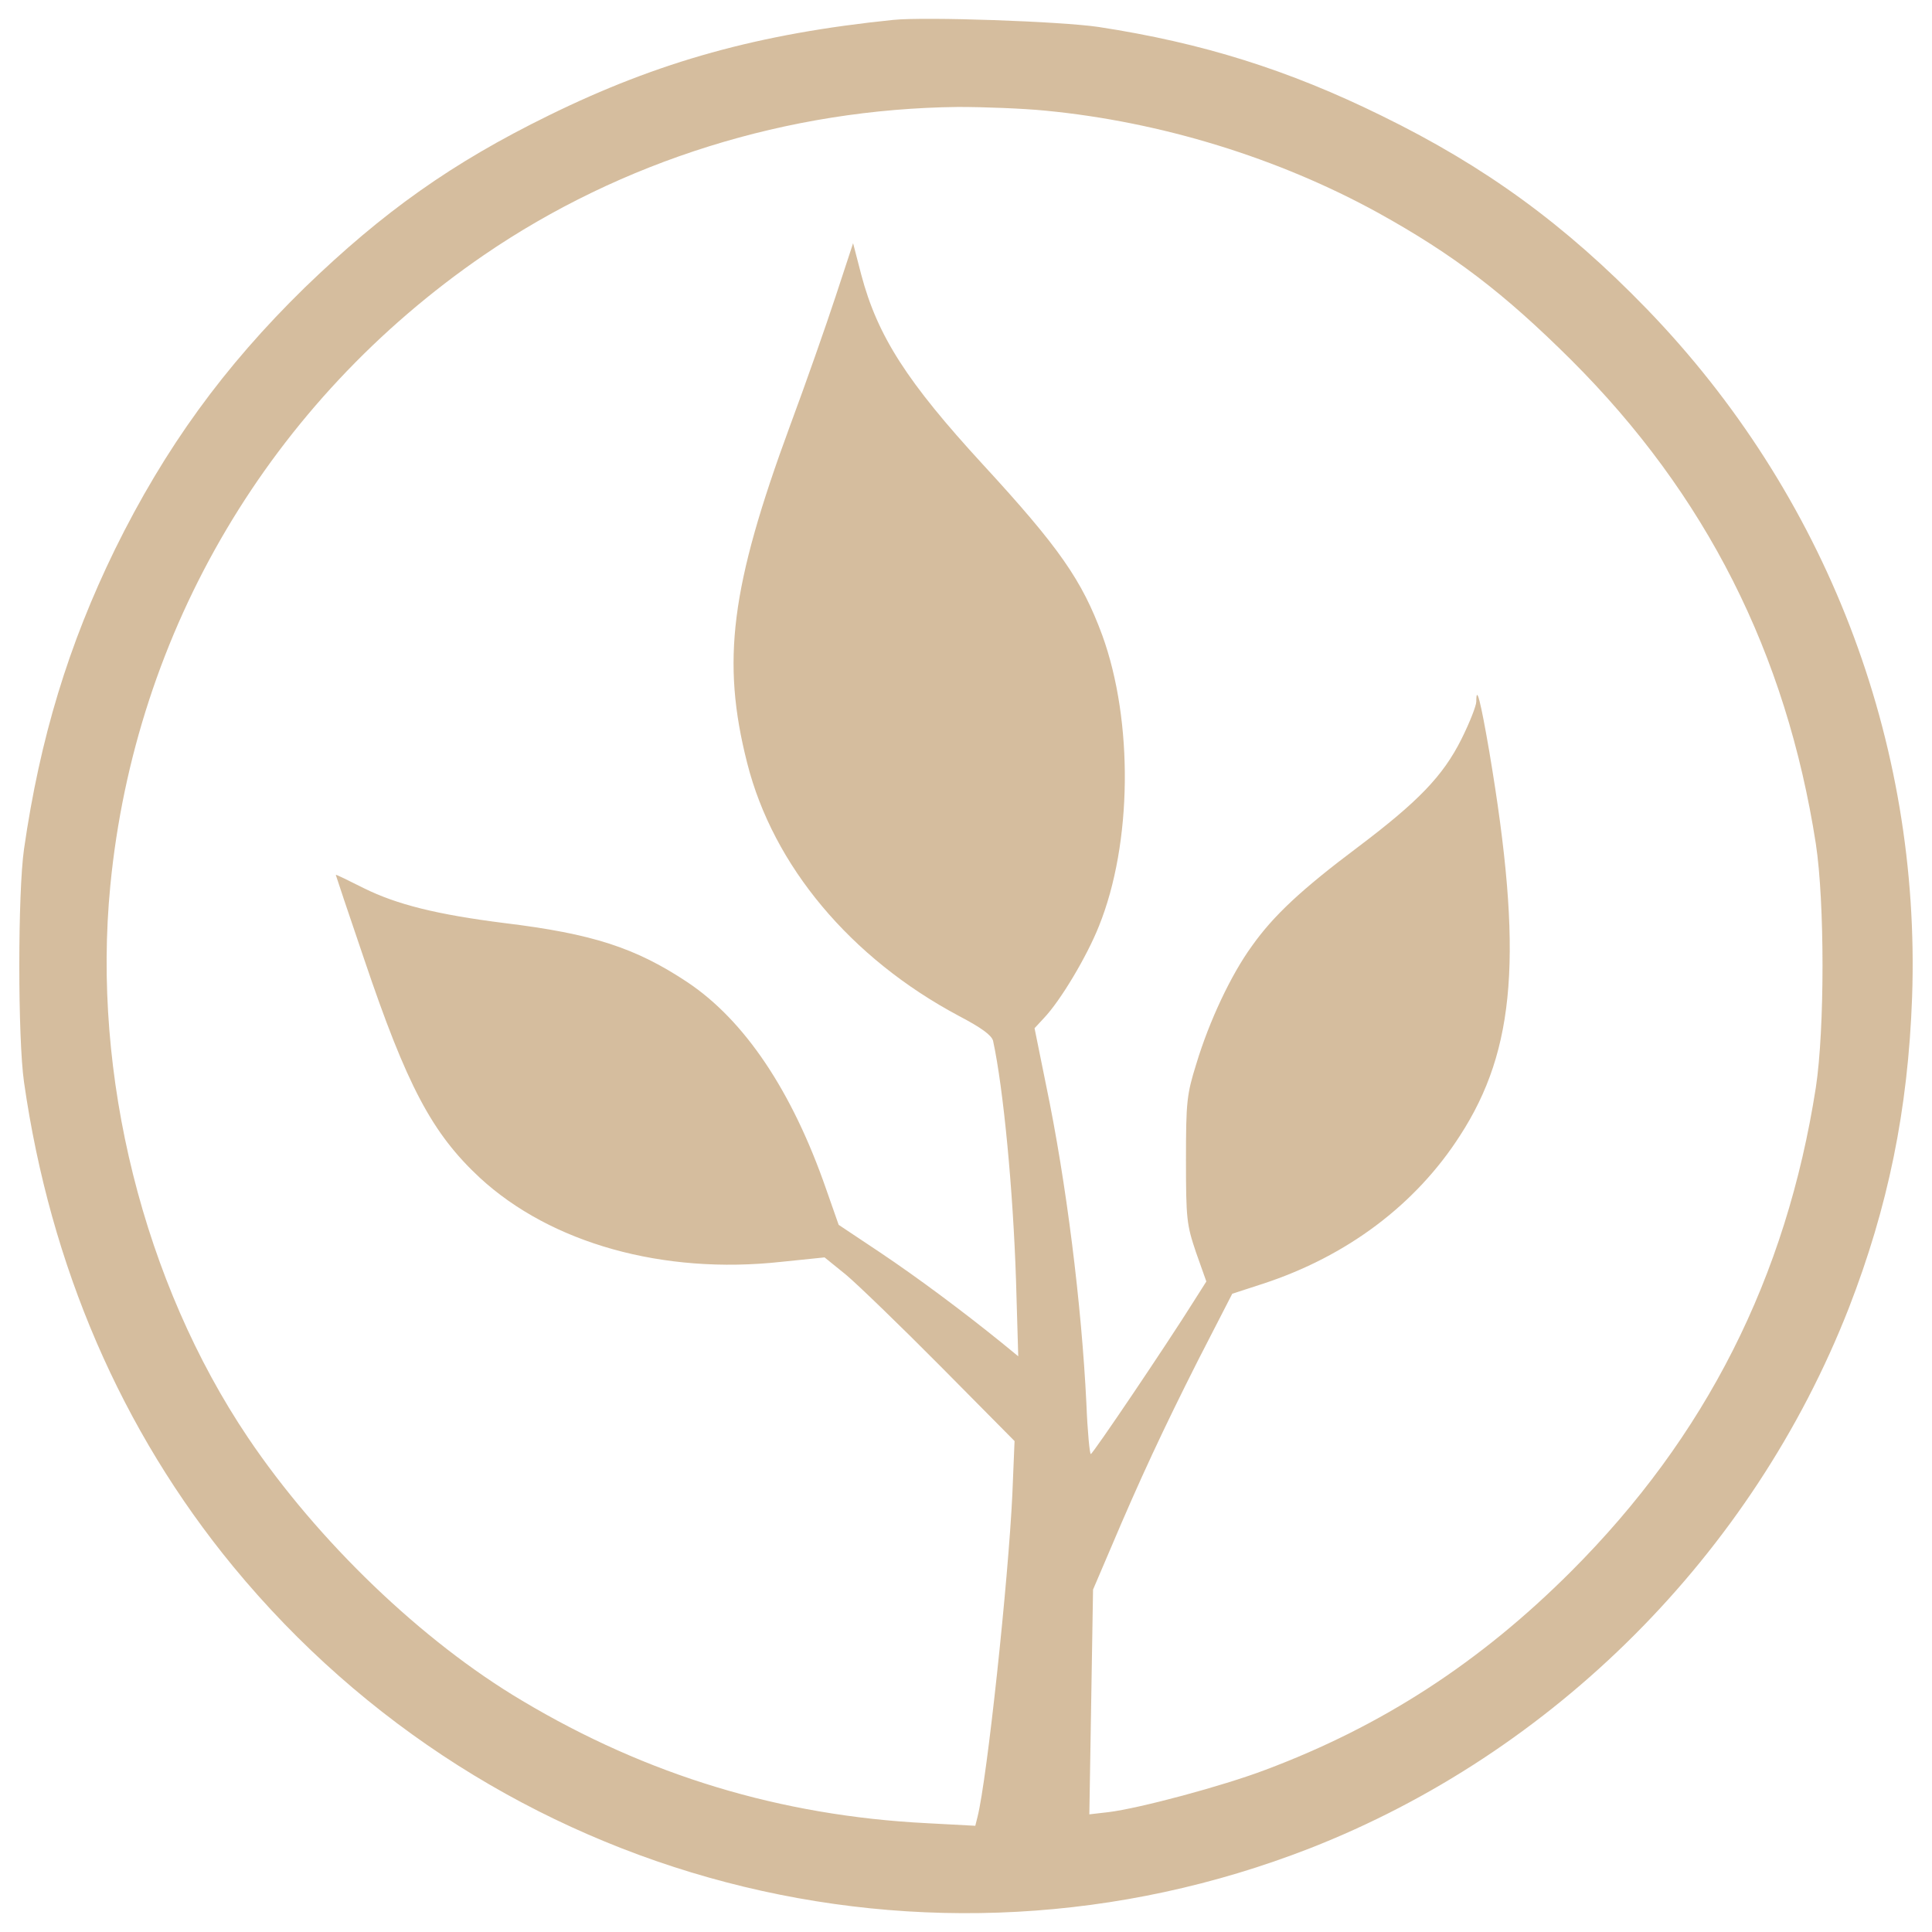<?xml version="1.0" encoding="utf-8"?>
<!-- Svg Vector Icons : http://www.onlinewebfonts.com/icon -->
<!DOCTYPE svg PUBLIC "-//W3C//DTD SVG 1.1//EN" "http://www.w3.org/Graphics/SVG/1.1/DTD/svg11.dtd">
<svg version="1.1" xmlns="http://www.w3.org/2000/svg" xmlns:xlink="http://www.w3.org/1999/xlink" x="0px" y="0px" viewBox="0 0 1000 1000" enable-background="new 0 0 1000 1000" xml:space="preserve">
<g><g transform="translate(0,512) scale(0.1,-0.1)"><path fill="rgba(192, 156, 109, 0.664)" d="M4622.6,5016.9c-693.8-70.9-1213.2-214.7-1782.4-494.5c-500.2-245.3-856.7-498.3-1263-891.2c-417.8-408.2-722.6-828-981.3-1353.1c-241.5-494.5-389.1-979.4-471.5-1552.4c-32.6-226.2-32.6-981.3,0-1207.5c136.1-950.6,504.1-1803.5,1082.9-2506.9c1353.1-1642.5,3595.5-2229,5571.5-1458.5C8043.7-3952.7,9071-2923.5,9569.3-1650.9C9772.5-1127.7,9876-625.6,9897-41c46,1326.3-446.6,2604.6-1374.2,3562.9c-421.7,435.1-833.7,736-1370.4,998.5c-483,237.7-927.6,377.6-1466.2,460C5492.8,5009.2,4789.4,5034.1,4622.6,5016.9z M5410.4,4547.3c599.9-57.5,1207.4-245.3,1723-529c391-216.6,651.6-415.9,998.5-760.9c697.6-695.7,1113.5-1517.9,1266.9-2505c46-302.8,46-958.3,0-1261.1c-153.3-985.1-569.2-1807.3-1266.9-2505c-471.5-471.5-979.4-801.1-1583.1-1027.3c-222.3-84.3-653.5-199.3-810.7-218.5l-99.7-11.5l9.6,580.7l9.6,582.6l90.1,210.8c153.3,362.2,274.1,621,454.2,977.5l176.3,343.1l159.1,51.7c433.1,141.8,789.6,408.2,1019.6,766.6c289.4,446.6,327.7,944.9,151.4,1989.4c-44.1,256.8-67.1,348.8-67.1,256.8c0-21.1-34.5-109.2-76.7-193.6c-95.8-191.7-224.2-323.9-536.6-559.6c-291.3-218.5-437-354.6-548.1-511.7C6372.5,75.9,6259.4-163.7,6192.3-386c-49.8-159.1-53.7-197.4-53.7-498.3c0-304.7,3.8-335.4,51.7-477.2l53.7-151.4l-63.2-99.7c-141.8-226.2-523.2-791.5-534.7-793.4c-5.7-1.9-17.3,116.9-23,262.5c-24.9,509.8-103.5,1144.2-208.9,1648.3L5354.8-202l47.9,51.7c86.3,90.1,224.2,322,285.6,477.3c172.5,427.4,178.2,1059.9,17.2,1504.5c-105.4,285.6-222.3,454.2-619.1,885.4c-391,425.5-544.3,663.1-628.6,981.3l-42.2,162.9l-90.1-274.1c-49.8-151.4-155.2-452.3-235.7-668.9c-308.6-837.5-356.5-1220.8-222.3-1747.9c134.2-530.9,534.7-1010,1096.3-1309c116.9-61.3,168.7-99.7,176.3-128.4c53.7-247.2,103.5-772.4,118.8-1240l11.5-392.9l-84.3,69c-201.2,162.9-435.1,337.3-632.5,469.6l-212.7,141.8l-65.2,185.9c-176.3,507.9-421.7,872-716.8,1069.4c-268.3,178.3-490.6,251.1-948.7,306.7c-348.8,44.1-555.8,95.8-726.4,180.2c-80.5,40.3-145.7,72.8-145.7,69c0-1.9,65.2-197.4,145.7-433.1c222.3-659.3,352.6-904.6,599.9-1134.6c368-339.2,948.7-502.1,1560.1-435.1l224.2,23l111.2-90.1c59.4-49.8,281.7-264.5,490.7-475.3l381.4-385.2l-11.5-277.9c-21.1-444.6-130.3-1470-180.2-1667.4l-11.5-46l-251.1,13.4c-755.1,38.3-1447,247.2-2094.8,634.4c-517.5,306.7-1057.9,826-1418.3,1360.8C743.5-1518.7,475.2-445.4,571,535.9c128.4,1322.4,829.9,2506.9,1933.8,3263.9c711.1,486.8,1573.5,757.1,2455.1,766.6C5092.2,4566.4,5295.4,4558.8,5410.4,4547.3z"/></g></g>
</svg>
